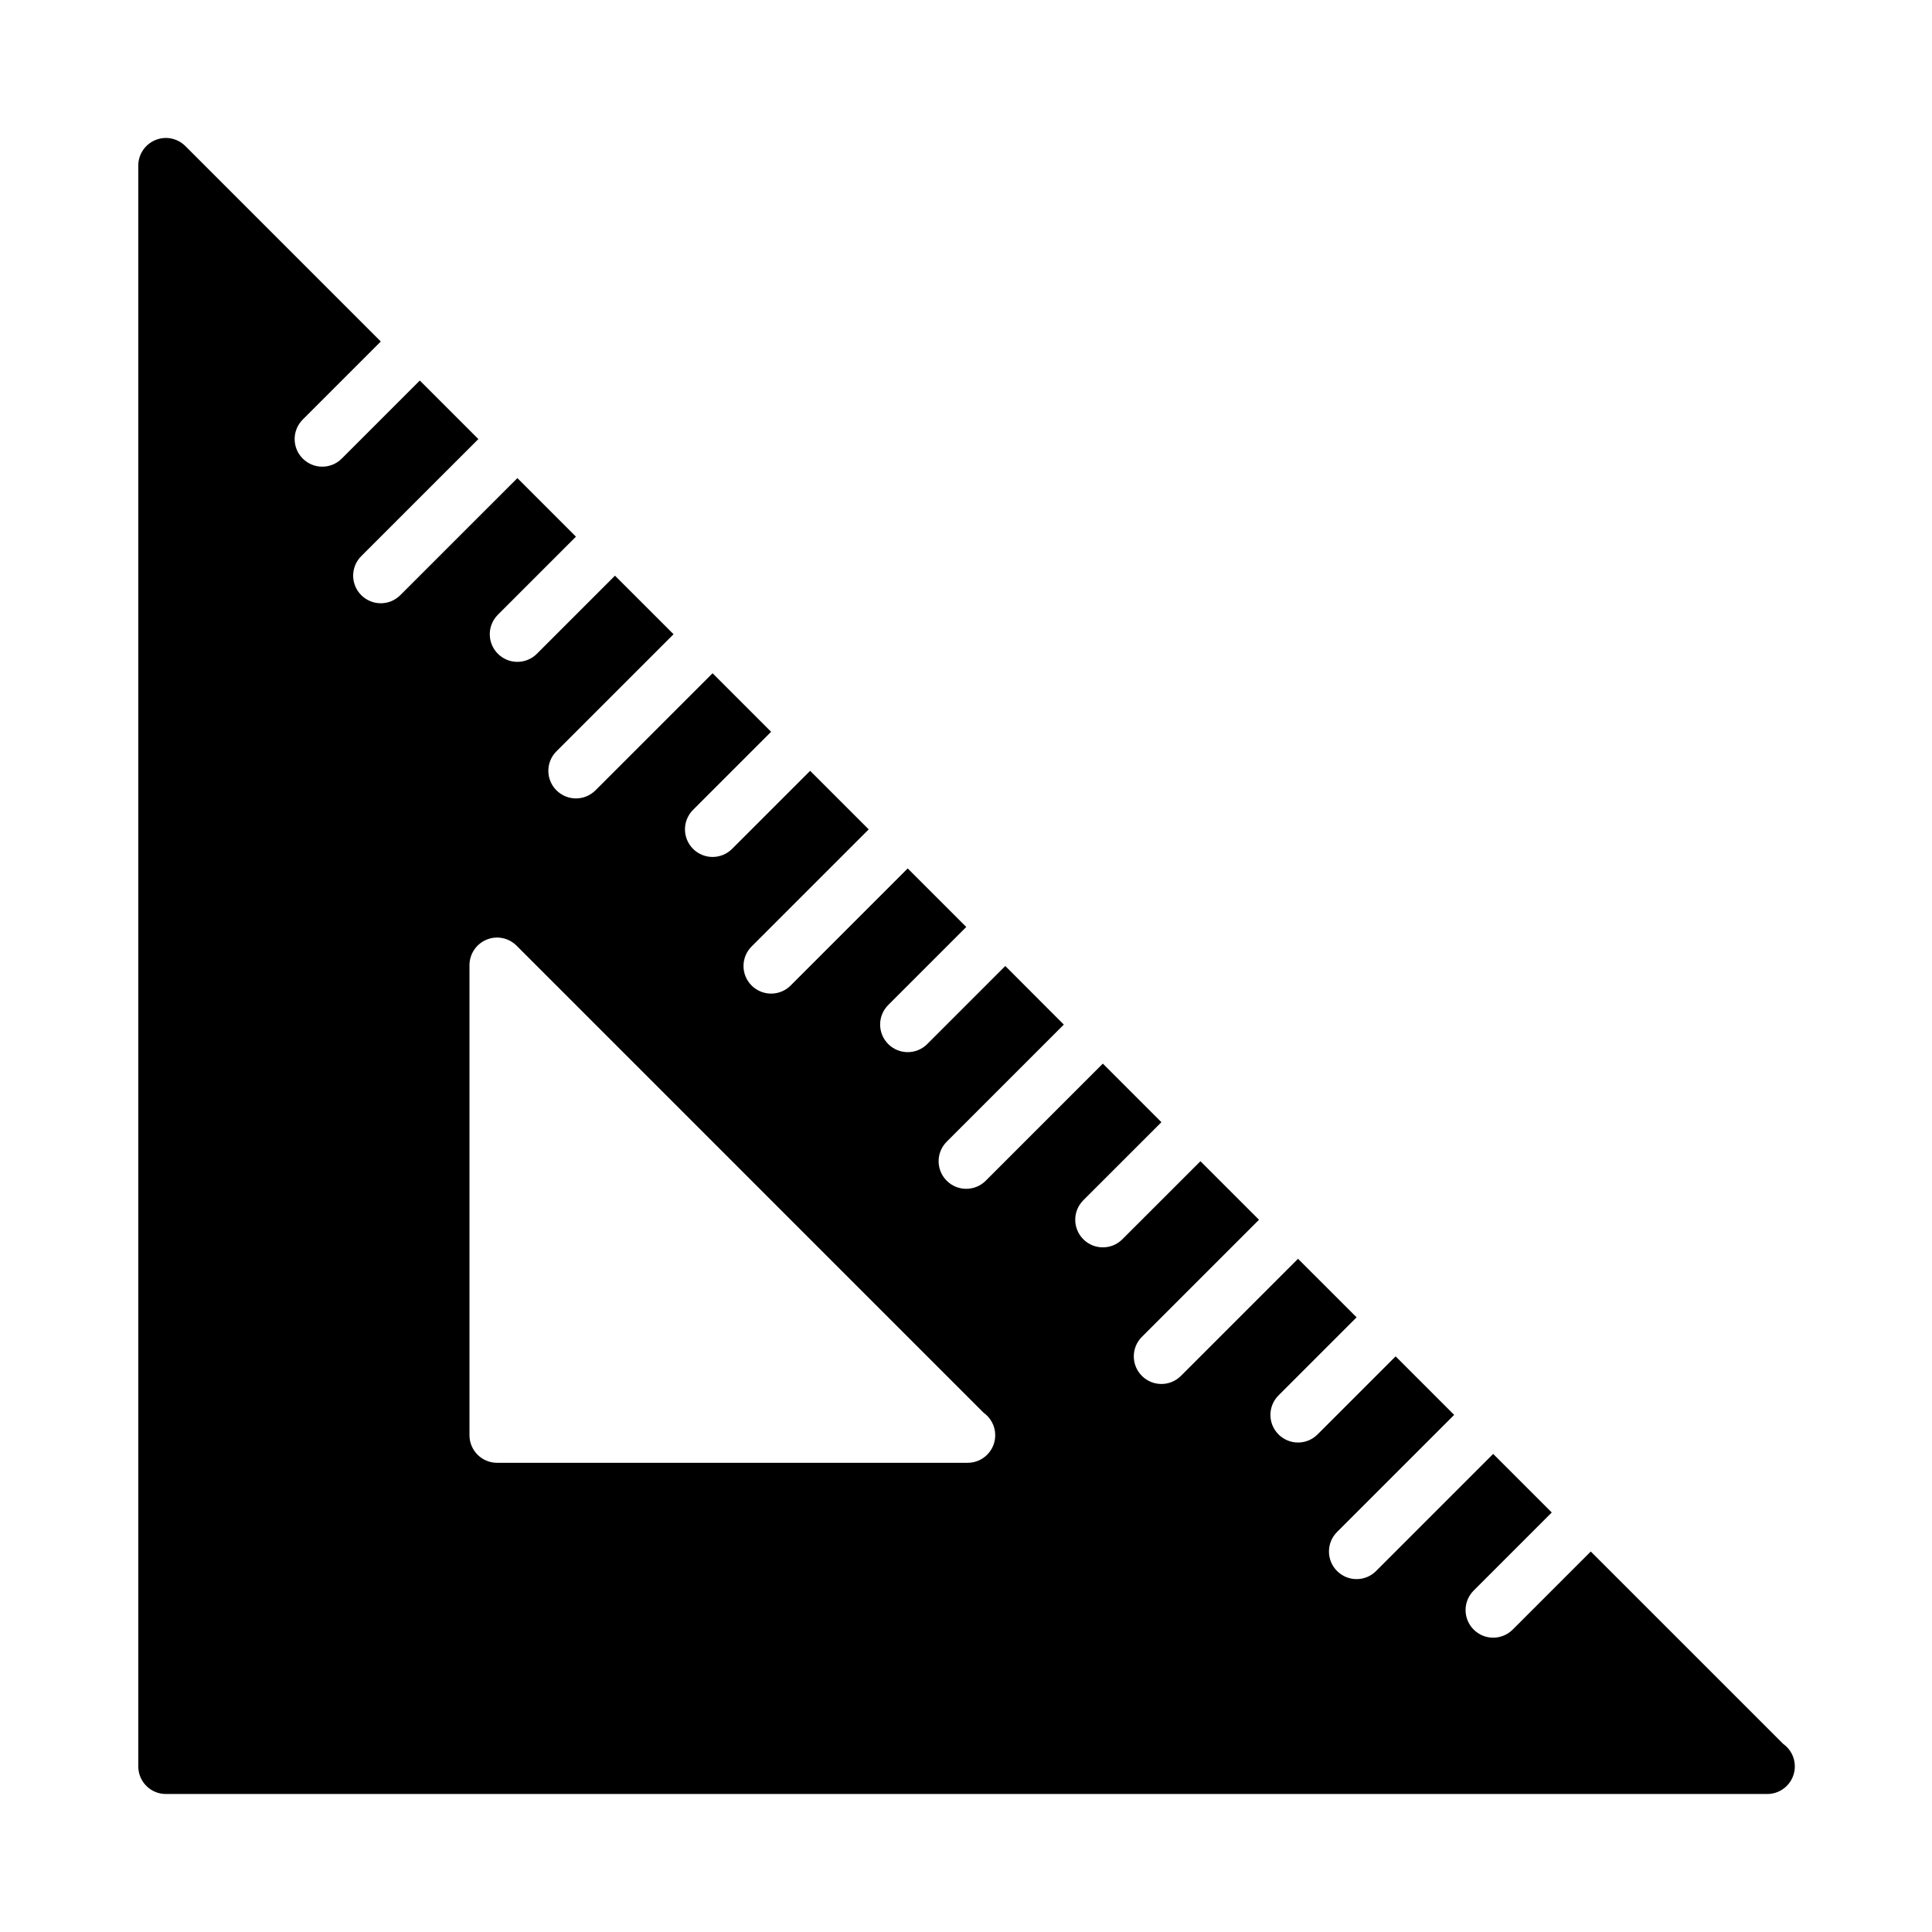 <svg version="1.1" id="Слой_1" xmlns="http://www.w3.org/2000/svg" xmlns:xlink="http://www.w3.org/1999/xlink" x="0px" y="0px"
	 width="70px" height="70px" viewBox="0 0 70 70" enable-background="new 0 0 70 70" xml:space="preserve">
<g>
	<path d="M64.608,63.184l-6.971-6.97l-2.829,2.829c-0.195,0.195-0.451,0.293-0.707,0.293s-0.512-0.098-0.707-0.293
		c-0.391-0.391-0.391-1.023,0-1.414l2.829-2.829l-2.122-2.122l-4.243,4.243c-0.195,0.195-0.451,0.293-0.707,0.293
		s-0.512-0.098-0.707-0.293c-0.391-0.391-0.391-1.023,0-1.414l4.243-4.243l-2.121-2.121l-2.829,2.829
		c-0.195,0.195-0.451,0.293-0.707,0.293s-0.512-0.098-0.707-0.293c-0.391-0.391-0.391-1.023,0-1.414l2.829-2.829l-2.122-2.121
		l-4.243,4.243c-0.195,0.195-0.451,0.293-0.707,0.293s-0.512-0.098-0.707-0.293c-0.391-0.391-0.391-1.023,0-1.414l4.243-4.243
		l-2.122-2.121l-2.829,2.828c-0.195,0.195-0.451,0.293-0.707,0.293s-0.512-0.098-0.707-0.293c-0.391-0.391-0.391-1.023,0-1.414
		l2.829-2.828l-2.122-2.122l-4.243,4.243c-0.195,0.195-0.451,0.293-0.707,0.293s-0.512-0.098-0.707-0.293
		c-0.391-0.391-0.391-1.023,0-1.414l4.243-4.243L36.424,35l-2.828,2.828c-0.195,0.195-0.451,0.293-0.707,0.293
		s-0.512-0.098-0.707-0.293c-0.391-0.391-0.391-1.023,0-1.414l2.828-2.828l-2.122-2.121l-4.243,4.243
		C28.451,35.902,28.195,36,27.939,36s-0.512-0.098-0.707-0.293c-0.391-0.391-0.391-1.023,0-1.414l4.243-4.243l-2.122-2.122
		l-2.828,2.828c-0.195,0.195-0.451,0.293-0.707,0.293s-0.512-0.098-0.707-0.293c-0.391-0.391-0.391-1.023,0-1.414l2.828-2.828
		l-2.121-2.121l-4.243,4.242c-0.195,0.195-0.451,0.293-0.707,0.293s-0.512-0.098-0.707-0.293c-0.391-0.391-0.391-1.023,0-1.414
		l4.243-4.242l-2.122-2.121l-2.829,2.829c-0.195,0.195-0.451,0.293-0.707,0.293s-0.512-0.098-0.707-0.293
		c-0.391-0.391-0.391-1.023,0-1.414l2.829-2.829l-2.122-2.122l-4.243,4.242c-0.195,0.195-0.451,0.293-0.707,0.293
		s-0.512-0.098-0.707-0.293c-0.391-0.391-0.391-1.023,0-1.414l4.243-4.242l-2.121-2.121l-2.828,2.828
		c-0.195,0.195-0.451,0.293-0.707,0.293s-0.512-0.098-0.707-0.293c-0.391-0.391-0.391-1.023,0-1.414l2.828-2.828l-7.08-7.08
		C6.43,5.006,6.002,4.919,5.627,5.076C5.254,5.23,5.01,5.596,5.01,6v58c0,0.553,0.448,1,1,1h58c0.007-0.001,0.014,0,0.02,0
		c0.552,0,1-0.447,1-1C65.03,63.663,64.864,63.365,64.608,63.184z M35.059,53c-0.006,0-0.013,0-0.02,0H18.01c-0.552,0-1-0.447-1-1
		V34.971c0-0.404,0.244-0.77,0.617-0.924c0.374-0.158,0.803-0.069,1.09,0.217l16.92,16.921c0.255,0.181,0.422,0.479,0.422,0.815
		C36.059,52.553,35.612,53,35.059,53z"/>
</g>
</svg>
